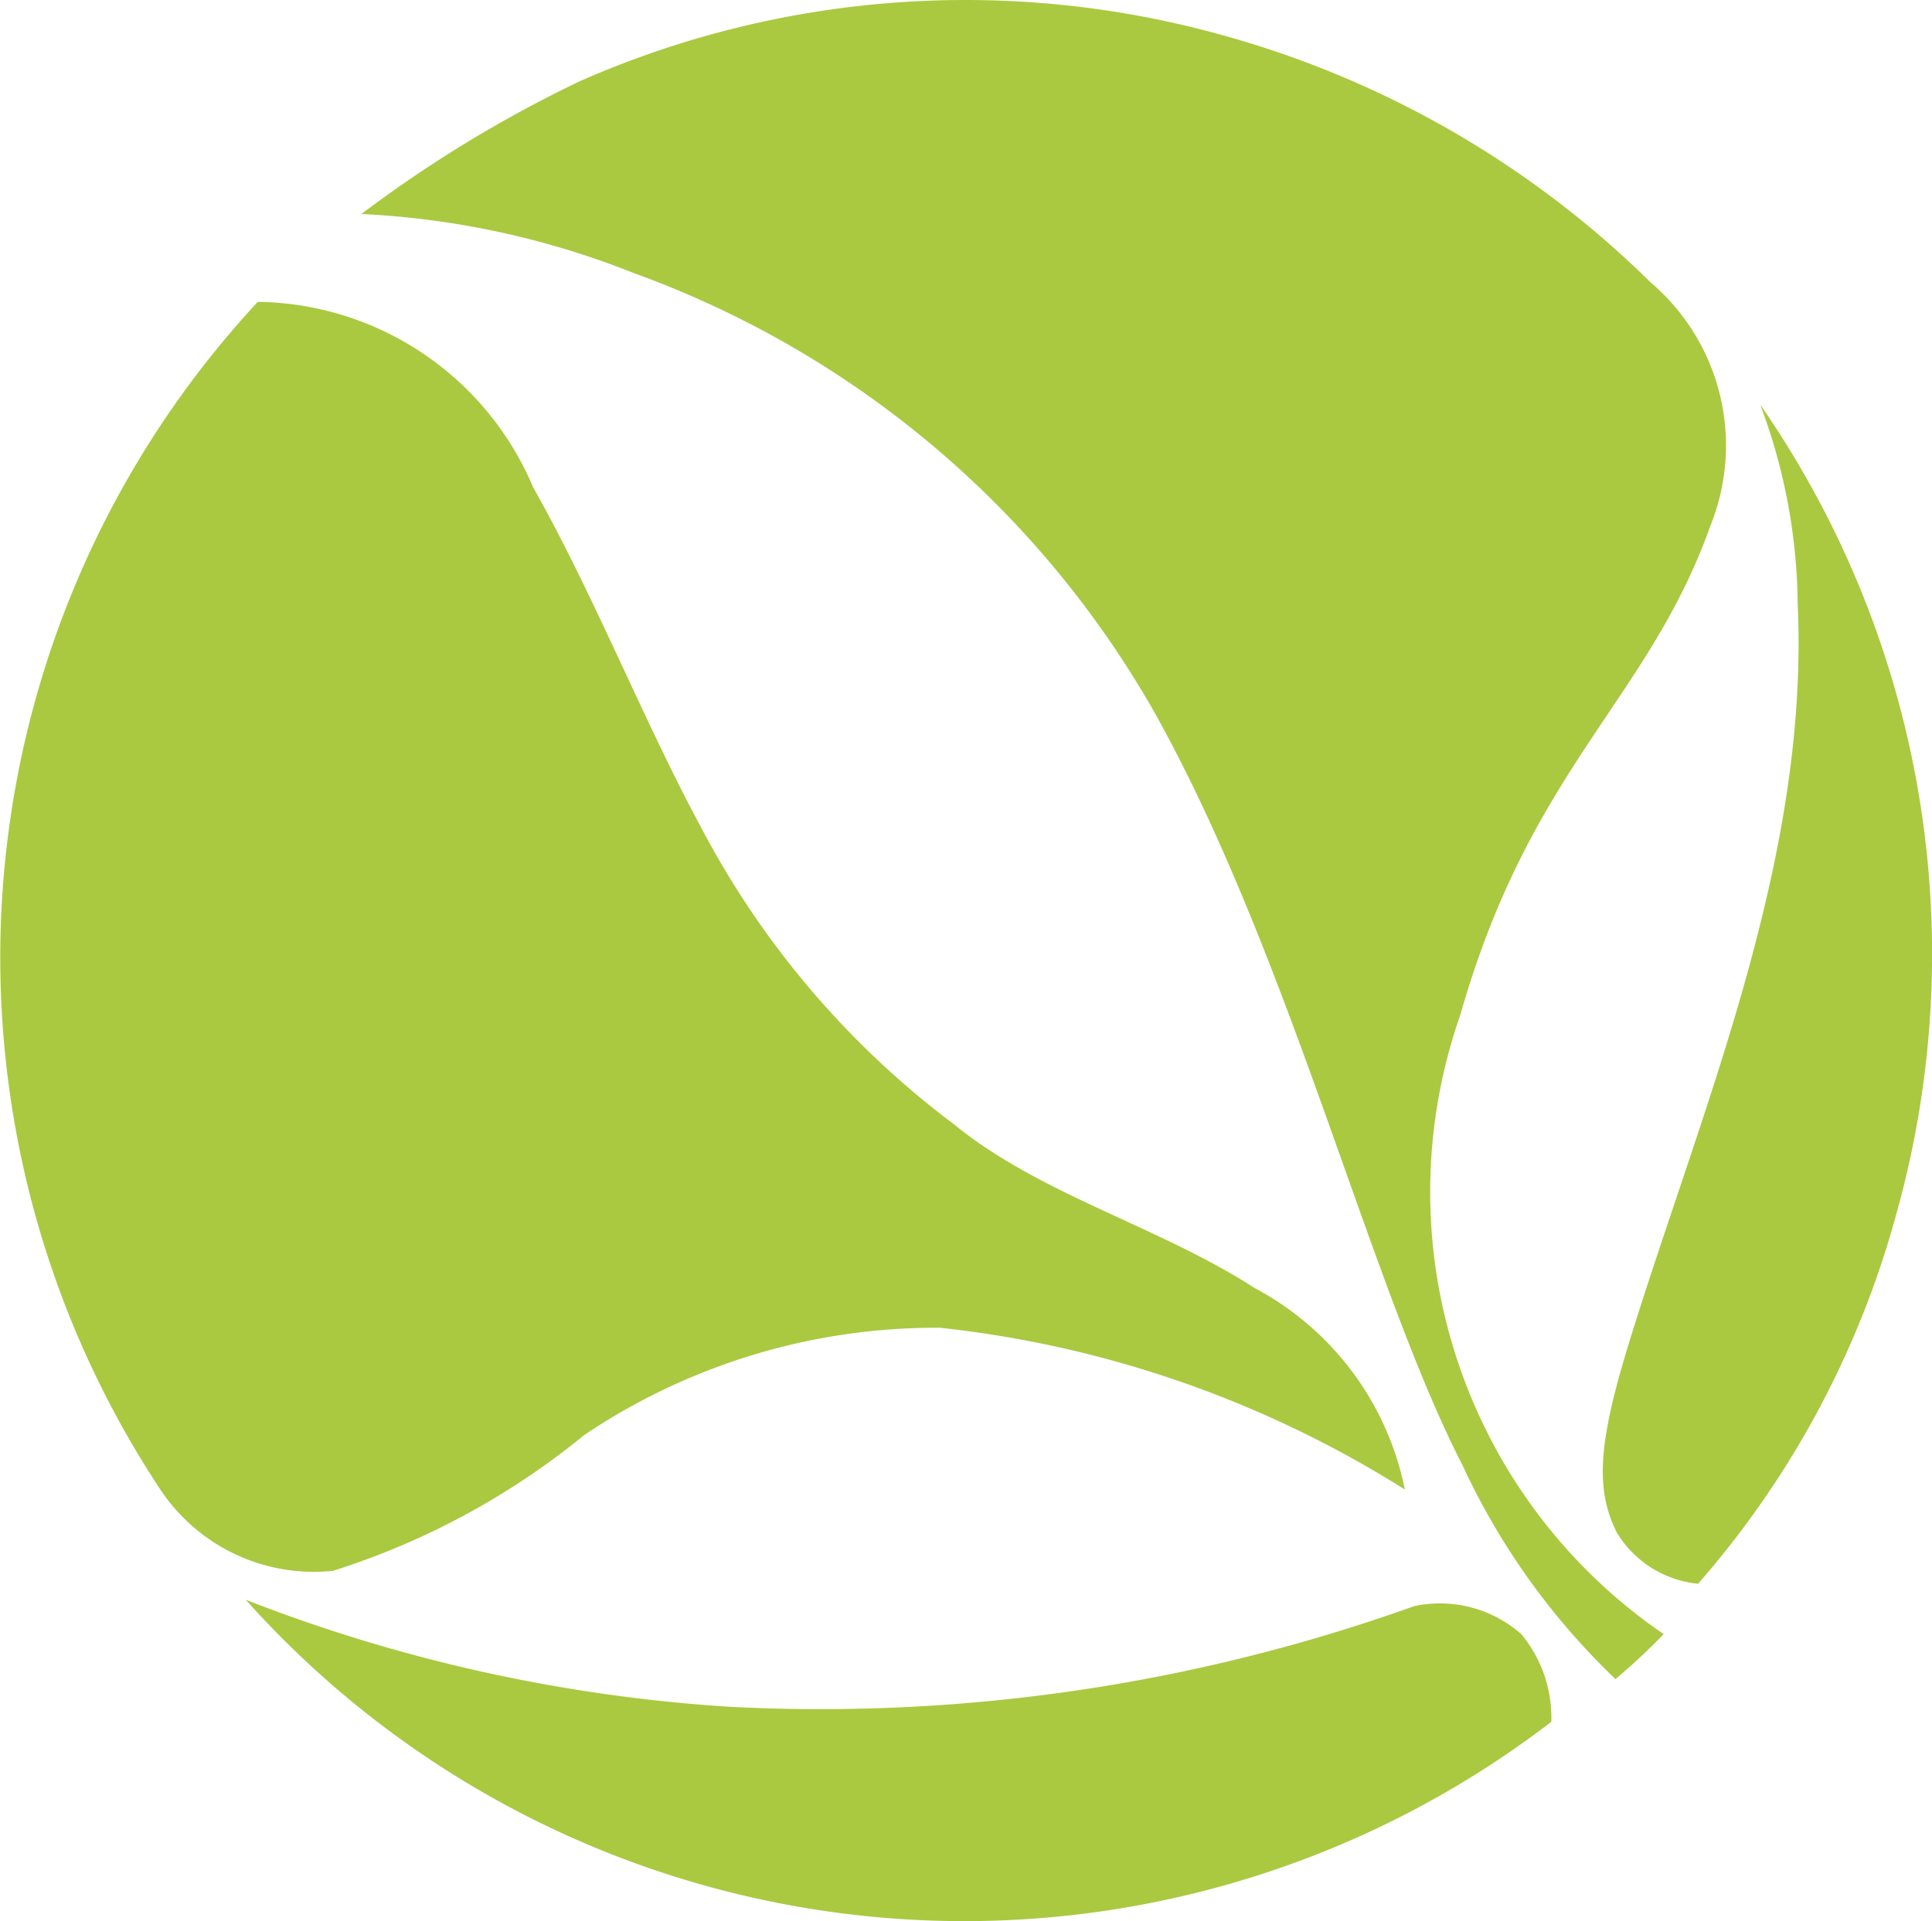 <svg xmlns="http://www.w3.org/2000/svg" width="33.823" height="33.638" viewBox="0 0 33.823 33.638"><g transform="translate(-974.079 -5323.146)"><path d="M527.6,3239.95a2.154,2.154,0,0,0-1.875-.489,30.814,30.814,0,0,1-11.962,1.763,28.117,28.117,0,0,1-8.493-1.875,16.875,16.875,0,0,0,22.856,2.137A2.284,2.284,0,0,0,527.6,3239.95Z" transform="translate(473.111 2111.806)" fill="#AAC940"/><path d="M508.8,3249.448a13.25,13.25,0,0,0,4.406-2.381,11.039,11.039,0,0,1,6.225-1.876,19.1,19.1,0,0,1,8.138,2.832,5.139,5.139,0,0,0-2.625-3.525c-1.687-1.088-3.75-1.631-5.268-2.869a15.5,15.5,0,0,1-4.425-5.194c-1.012-1.875-1.875-4.069-2.944-5.962a5.307,5.307,0,0,0-4.819-3.244,16.875,16.875,0,0,0-1.706,20.794,3.225,3.225,0,0,0,3.019,1.424Z" transform="translate(471.104 2101.202)" fill="#AAC940"/><path d="M518.371,3244.708c-.506,1.668-.562,2.475-.187,3.225a1.876,1.876,0,0,0,1.425.9,16.33,16.33,0,0,0,3.469-6.469,16.875,16.875,0,0,0-2.381-14.175,10.146,10.146,0,0,1,.656,3.506C521.558,3236.233,519.627,3240.6,518.371,3244.708Z" transform="translate(484.198 2102.042)" fill="#AAC940"/><path d="M506.35,3228.158h0a14.75,14.75,0,0,1,4.762,1.032,17.212,17.212,0,0,1,9.15,7.743c2.362,4.257,3.75,9.995,5.362,13.126a12.339,12.339,0,0,0,2.681,3.75,11.291,11.291,0,0,0,.844-.787,9.374,9.374,0,0,1-3.562-10.837c1.237-4.351,3.3-5.513,4.387-8.589a3.749,3.749,0,0,0-1.05-4.237,17.187,17.187,0,0,0-7.5-4.332,16.739,16.739,0,0,0-11.25.806A22.332,22.332,0,0,0,506.35,3228.158Z" transform="translate(474.056 2098.735)" fill="#AAC940"/></g></svg>